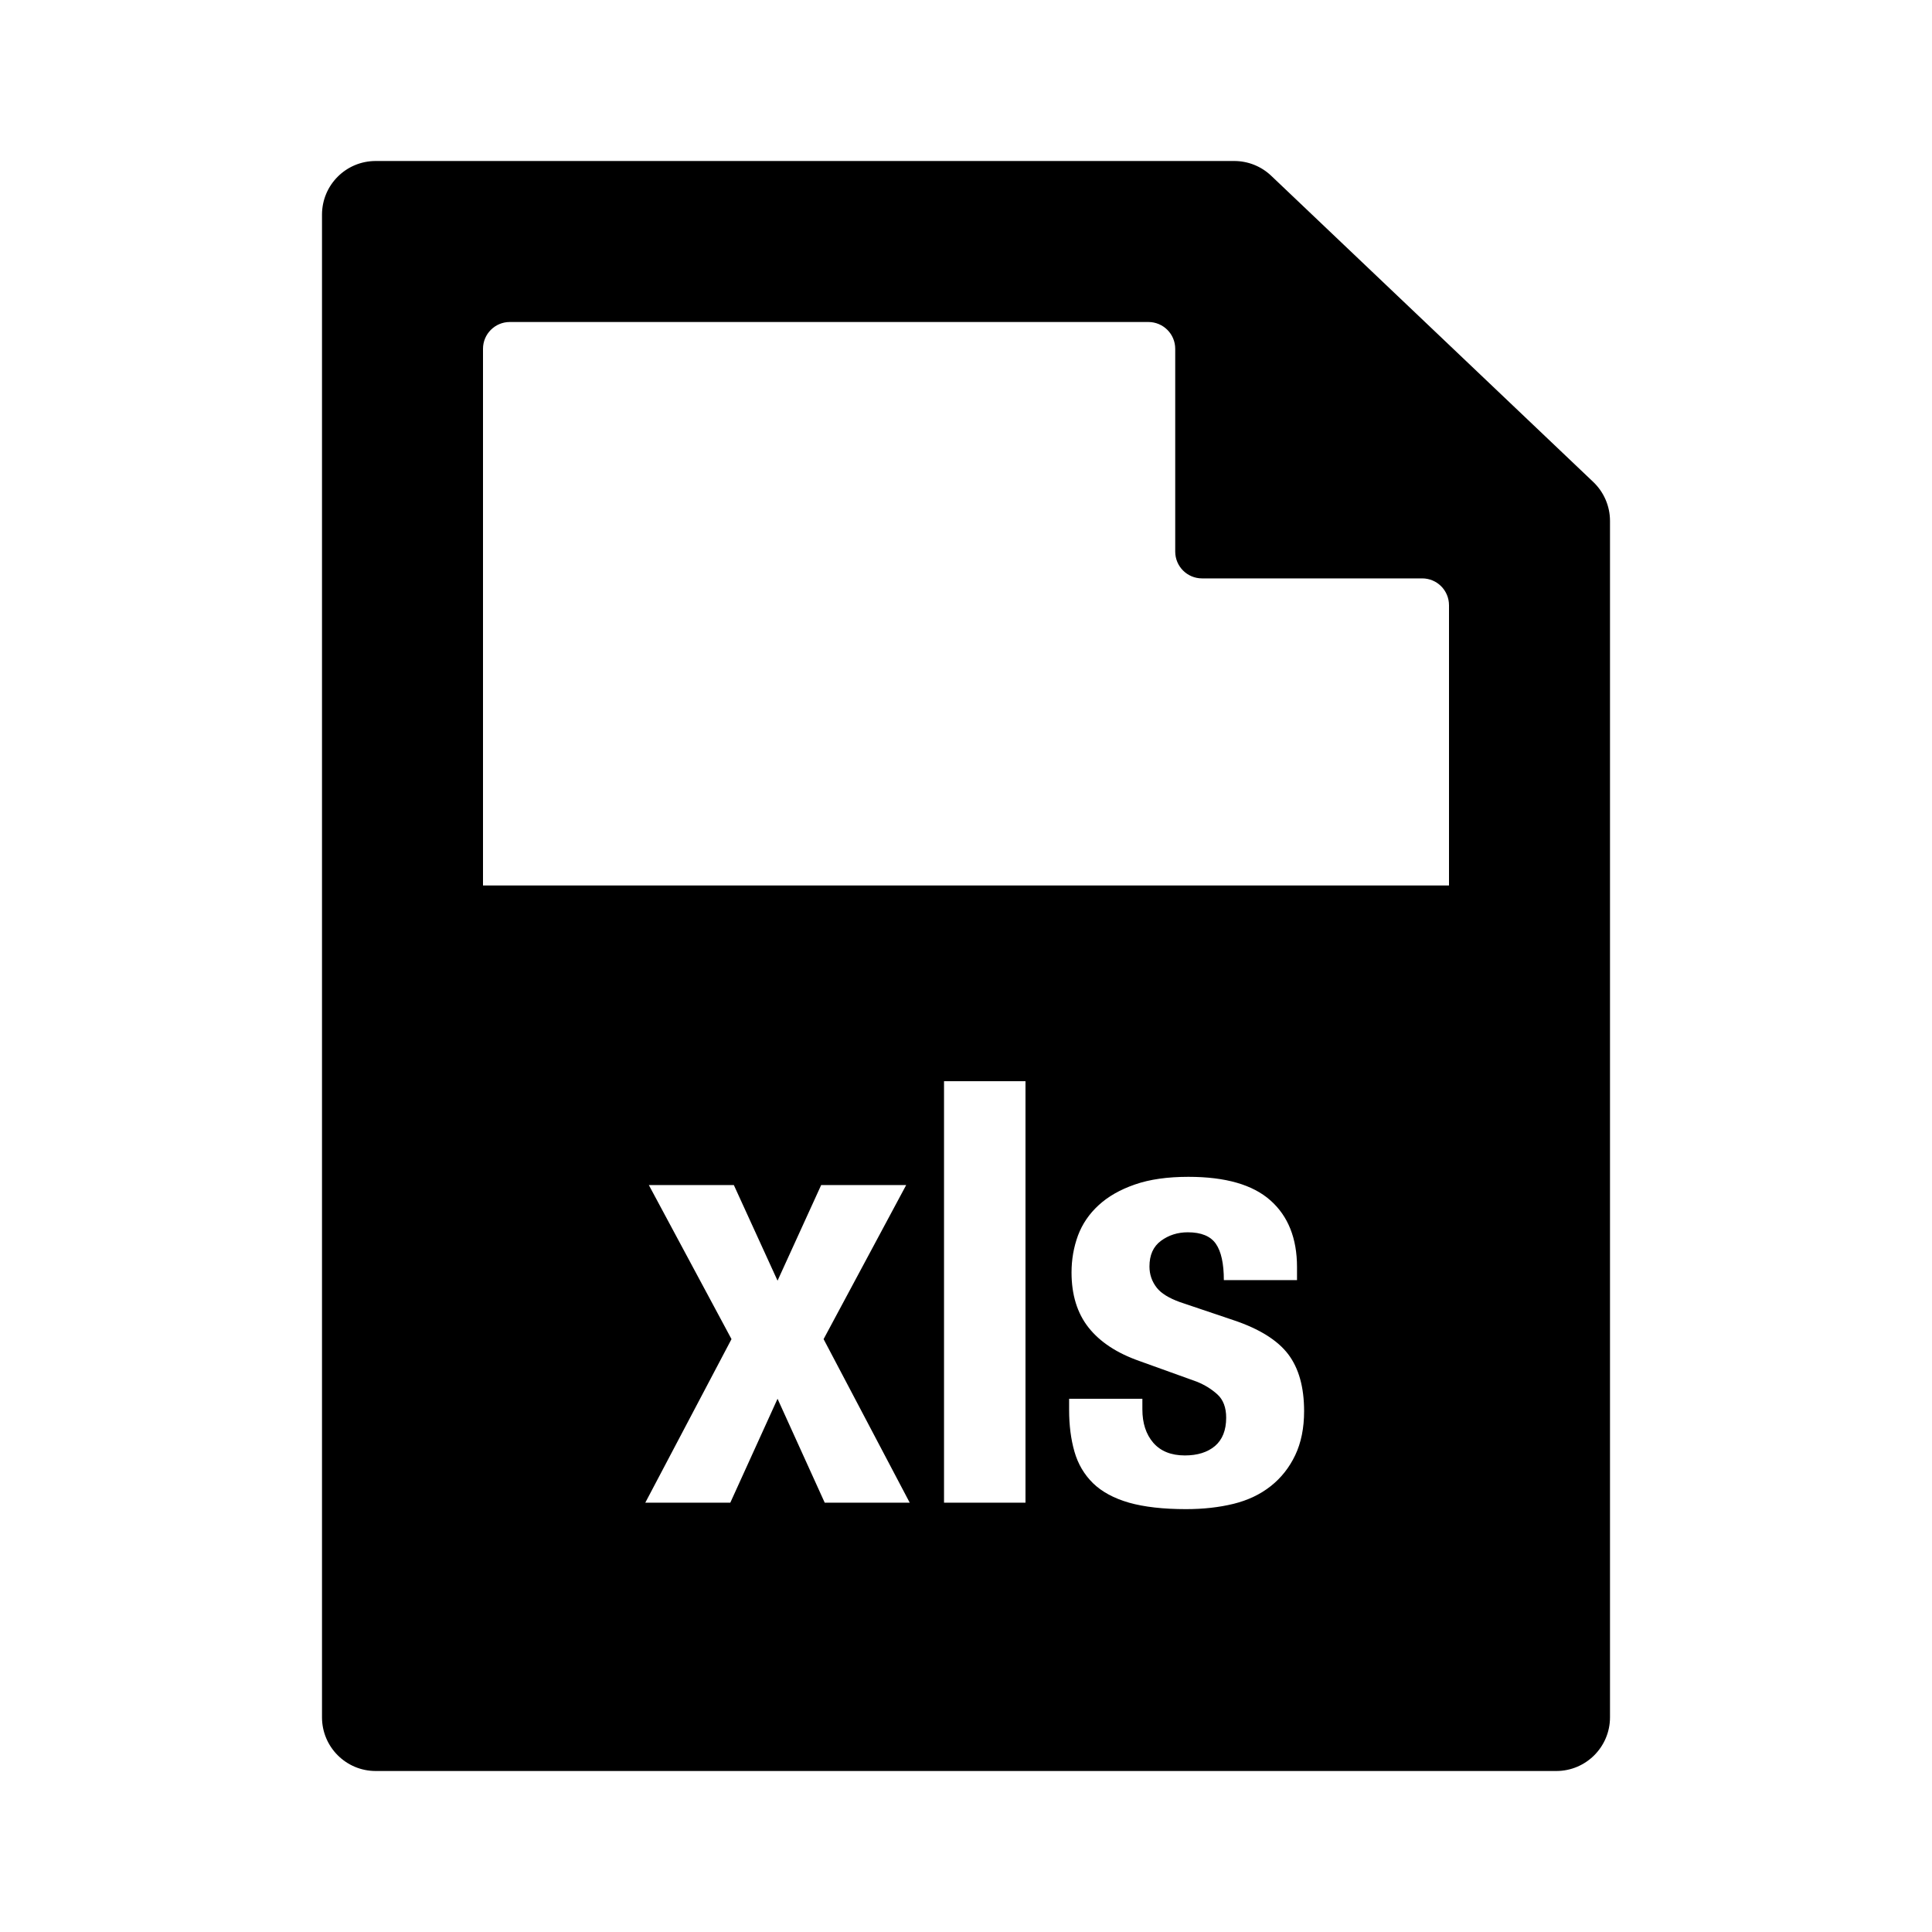 <svg width="24" height="24" viewBox="0 0 24 24" fill="none" xmlns="http://www.w3.org/2000/svg">
<path d="M15.332 2C15.504 2 15.668 2.066 15.792 2.184L19.793 5.988C19.925 6.114 20 6.289 20 6.471V21.333C20 21.701 19.701 22 19.333 22H4.667C4.298 22 4 21.701 4 21.333V2.667C4 2.298 4.298 2 4.667 2H15.332ZM14.763 14.619C14.504 14.619 14.282 14.65 14.099 14.714C13.916 14.777 13.765 14.863 13.648 14.971C13.531 15.078 13.445 15.204 13.391 15.348C13.338 15.493 13.311 15.645 13.311 15.807C13.311 16.085 13.382 16.314 13.523 16.492C13.665 16.671 13.875 16.809 14.154 16.907L14.865 17.163C14.963 17.202 15.049 17.255 15.122 17.321C15.195 17.387 15.232 17.484 15.232 17.611C15.232 17.767 15.185 17.884 15.093 17.963C15 18.041 14.875 18.08 14.719 18.08C14.548 18.08 14.417 18.027 14.326 17.922C14.236 17.817 14.191 17.679 14.191 17.508V17.376H13.281V17.515C13.281 17.706 13.303 17.878 13.347 18.032C13.391 18.186 13.468 18.317 13.578 18.425C13.688 18.532 13.838 18.613 14.026 18.667C14.214 18.72 14.45 18.747 14.733 18.747C14.948 18.747 15.145 18.725 15.324 18.681C15.502 18.637 15.656 18.564 15.786 18.461C15.915 18.359 16.017 18.23 16.09 18.076C16.163 17.922 16.2 17.74 16.2 17.53C16.2 17.232 16.134 16.996 16.002 16.822C15.87 16.649 15.645 16.508 15.327 16.401L14.657 16.175C14.519 16.125 14.424 16.066 14.37 15.997C14.309 15.919 14.279 15.831 14.279 15.733C14.279 15.591 14.326 15.485 14.422 15.414C14.517 15.344 14.628 15.308 14.755 15.308C14.922 15.308 15.038 15.356 15.104 15.451C15.17 15.546 15.203 15.697 15.203 15.902H16.112V15.741C16.112 15.384 16.002 15.107 15.782 14.912C15.562 14.716 15.222 14.619 14.763 14.619ZM9.116 14.721H8.06L9.087 16.635L8.016 18.667H9.072L9.659 17.376L10.245 18.667H11.301L10.231 16.635L11.257 14.721H10.201L9.659 15.909L9.116 14.721ZM12.739 13.431H11.727V18.667H12.739V13.431ZM14.265 4H6.333C6.149 4 6 4.149 6 4.333V11H18V7.519C18 7.334 17.851 7.185 17.667 7.185H14.932C14.748 7.185 14.599 7.036 14.599 6.852V4.333C14.599 4.149 14.45 4 14.265 4Z" fill="black"/>
</svg>
